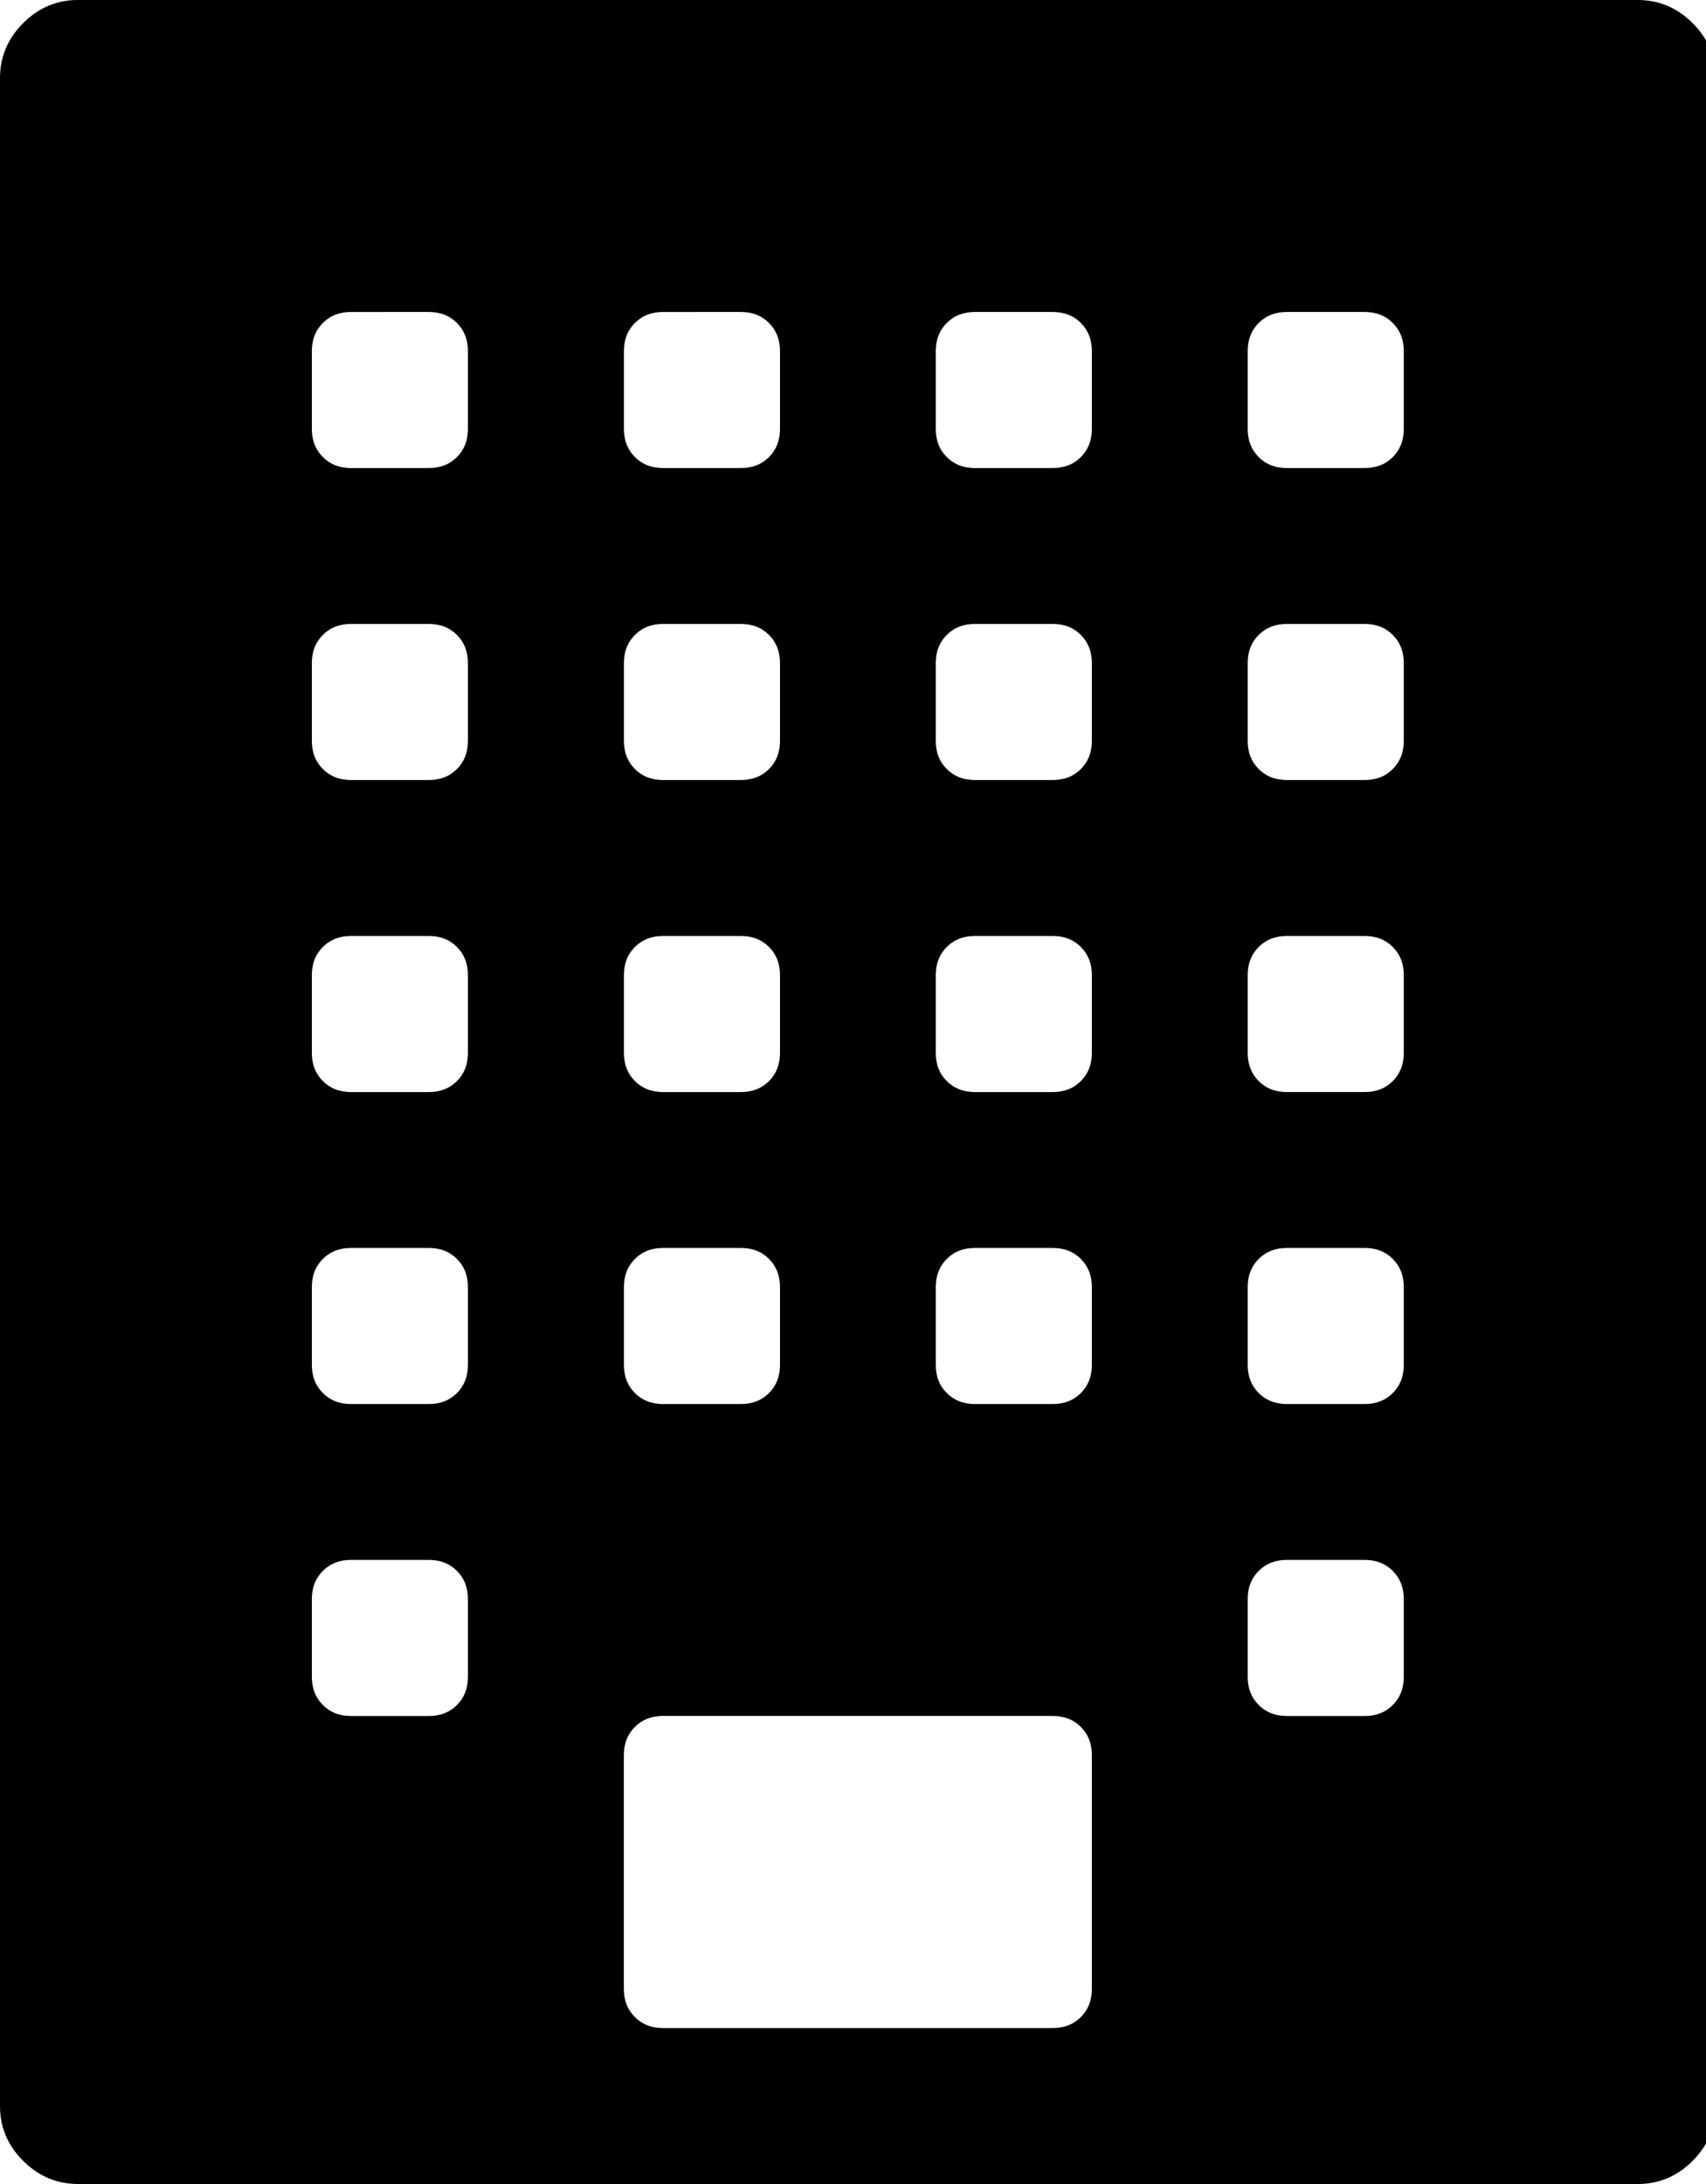 <svg xmlns="http://www.w3.org/2000/svg" viewBox="0 0 25 32" class="v-icon"><path d="M24 0q.464 0 .804.339t.339.804v29.714q0 .464-.339.804T24 32H1.143q-.464 0-.804-.339T0 30.857V1.143Q0 .679.339.339T1.143 0H24zM9.143 5.143v1.143q0 .25.161.411t.411.161h1.143q.25 0 .411-.161t.161-.411V5.143q0-.25-.161-.411t-.411-.161H9.715q-.25 0-.411.161t-.161.411zm0 4.571v1.143q0 .25.161.411t.411.161h1.143q.25 0 .411-.161t.161-.411V9.714q0-.25-.161-.411t-.411-.161H9.715q-.25 0-.411.161t-.161.411zm0 4.572v1.143q0 .25.161.411t.411.161h1.143q.25 0 .411-.161t.161-.411v-1.143q0-.25-.161-.411t-.411-.161H9.715q-.25 0-.411.161t-.161.411zm0 4.571V20q0 .25.161.411t.411.161h1.143q.25 0 .411-.161T11.43 20v-1.143q0-.25-.161-.411t-.411-.161H9.715q-.25 0-.411.161t-.161.411zm-2.286 5.714v-1.143q0-.25-.161-.411t-.411-.161H5.142q-.25 0-.411.161t-.161.411v1.143q0 .25.161.411t.411.161h1.143q.25 0 .411-.161t.161-.411zm0-4.571v-1.143q0-.25-.161-.411t-.411-.161H5.142q-.25 0-.411.161t-.161.411V20q0 .25.161.411t.411.161h1.143q.25 0 .411-.161T6.857 20zm0-4.571v-1.143q0-.25-.161-.411t-.411-.161H5.142q-.25 0-.411.161t-.161.411v1.143q0 .25.161.411t.411.161h1.143q.25 0 .411-.161t.161-.411zm0-4.572V9.714q0-.25-.161-.411t-.411-.161H5.142q-.25 0-.411.161t-.161.411v1.143q0 .25.161.411t.411.161h1.143q.25 0 .411-.161t.161-.411zm0-4.571V5.143q0-.25-.161-.411t-.411-.161H5.142q-.25 0-.411.161t-.161.411v1.143q0 .25.161.411t.411.161h1.143q.25 0 .411-.161t.161-.411zM16 29.143v-3.429q0-.25-.161-.411t-.411-.161H9.714q-.25 0-.411.161t-.161.411v3.429q0 .25.161.411t.411.161h5.714q.25 0 .411-.161t.161-.411zM16 20v-1.143q0-.25-.161-.411t-.411-.161h-1.143q-.25 0-.411.161t-.161.411V20q0 .25.161.411t.411.161h1.143q.25 0 .411-.161T16 20zm0-4.571v-1.143q0-.25-.161-.411t-.411-.161h-1.143q-.25 0-.411.161t-.161.411v1.143q0 .25.161.411t.411.161h1.143q.25 0 .411-.161t.161-.411zm0-4.572V9.714q0-.25-.161-.411t-.411-.161h-1.143q-.25 0-.411.161t-.161.411v1.143q0 .25.161.411t.411.161h1.143q.25 0 .411-.161t.161-.411zm0-4.571V5.143q0-.25-.161-.411t-.411-.161h-1.143q-.25 0-.411.161t-.161.411v1.143q0 .25.161.411t.411.161h1.143q.25 0 .411-.161T16 6.286zm4.571 18.285v-1.143q0-.25-.161-.411t-.411-.161h-1.143q-.25 0-.411.161t-.161.411v1.143q0 .25.161.411t.411.161h1.143q.25 0 .411-.161t.161-.411zm0-4.571v-1.143q0-.25-.161-.411t-.411-.161h-1.143q-.25 0-.411.161t-.161.411V20q0 .25.161.411t.411.161h1.143q.25 0 .411-.161t.161-.411zm0-4.571v-1.143q0-.25-.161-.411t-.411-.161h-1.143q-.25 0-.411.161t-.161.411v1.143q0 .25.161.411t.411.161h1.143q.25 0 .411-.161t.161-.411zm0-4.572V9.714q0-.25-.161-.411t-.411-.161h-1.143q-.25 0-.411.161t-.161.411v1.143q0 .25.161.411t.411.161h1.143q.25 0 .411-.161t.161-.411zm0-4.571V5.143q0-.25-.161-.411t-.411-.161h-1.143q-.25 0-.411.161t-.161.411v1.143q0 .25.161.411t.411.161h1.143q.25 0 .411-.161t.161-.411z"/></svg>